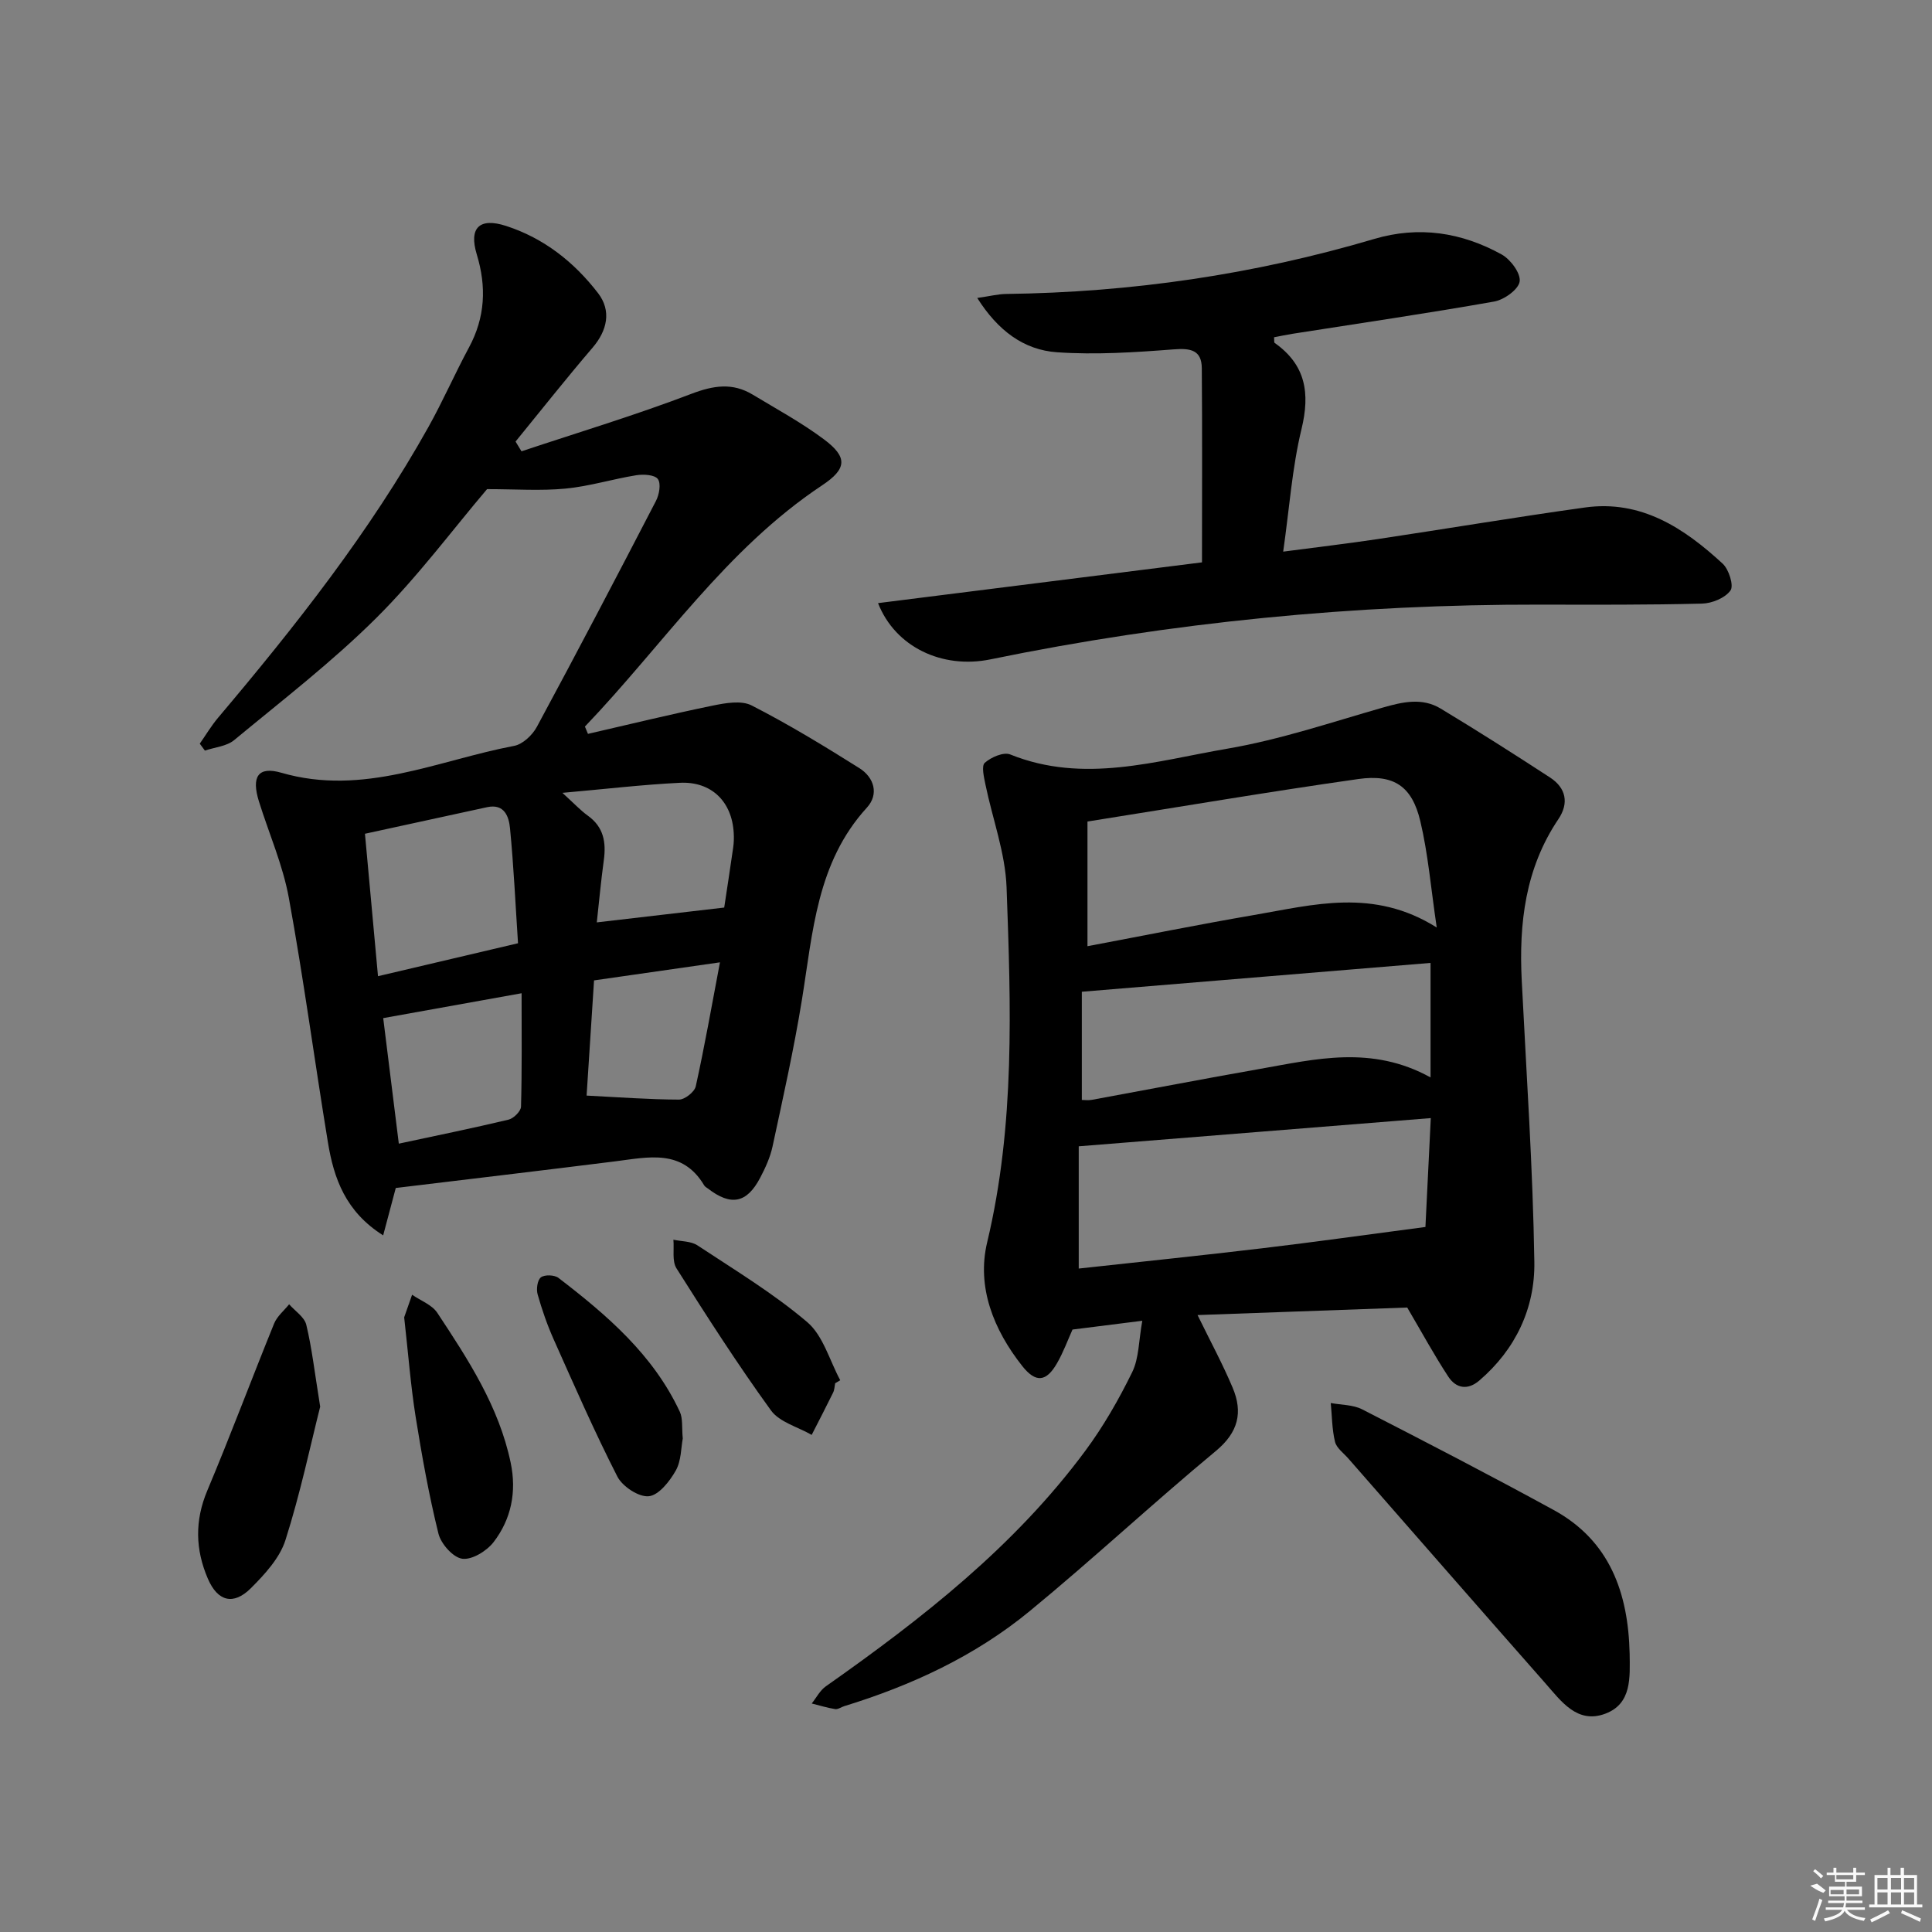 <svg enable-background="new 0 0 400 400" viewBox="0 0 400 400" xmlns="http://www.w3.org/2000/svg"><rect x="0" y="0" width="400" height="400" fill="#808080" stroke="none"/><path d="m41.36 153.97c1.26-1.8 2.39-3.71 3.8-5.38 16.02-18.97 31.38-38.42 43.54-60.18 3-5.37 5.47-11.04 8.39-16.46 3.37-6.24 3.66-12.58 1.62-19.28-1.67-5.5.54-7.69 6.08-5.89 7.81 2.53 14.07 7.47 19.03 13.91 2.8 3.64 1.93 7.72-1.14 11.3-5.45 6.36-10.64 12.94-15.94 19.43.41.67.82 1.35 1.23 2.02 11.73-3.91 23.59-7.48 35.14-11.89 4.61-1.76 8.55-2.37 12.74.16 4.97 3 10.11 5.79 14.74 9.25 4.95 3.7 4.77 6.1-.39 9.53-19.92 13.23-32.96 33.08-49.1 49.94.21.5.42 1.01.63 1.51 8.59-1.97 17.15-4.07 25.77-5.84 2.64-.54 5.97-1.15 8.13-.04 7.65 3.91 15.02 8.4 22.3 12.98 3.04 1.91 4.1 5.38 1.55 8.17-10.41 11.39-11.18 25.83-13.47 39.9-1.65 10.14-3.9 20.19-6.06 30.24-.48 2.24-1.48 4.43-2.55 6.47-2.78 5.31-6.06 5.93-10.84 2.25-.26-.2-.6-.37-.76-.64-4.53-7.62-11.54-5.85-18.4-4.99-14.99 1.88-30 3.65-45.46 5.52-.67 2.54-1.54 5.78-2.61 9.81-7.81-4.92-10.22-11.83-11.44-19.27-2.77-16.86-5.02-33.81-8.09-50.61-1.24-6.8-4.11-13.3-6.19-19.96-1.58-5.07-.23-7.35 4.64-5.94 16.96 4.92 32.31-2.56 48.22-5.57 1.77-.34 3.76-2.23 4.68-3.93 8.37-15.51 16.55-31.13 24.66-46.78.68-1.31 1.08-3.6.39-4.53-.67-.9-2.98-1.02-4.45-.79-4.92.79-9.74 2.3-14.68 2.77-5.14.49-10.36.11-16.23.11-7.13 8.39-14.4 18.2-22.96 26.7-9.15 9.09-19.45 17.03-29.41 25.27-1.55 1.28-4.01 1.47-6.05 2.16-.36-.49-.71-.96-1.06-1.43zm34.2 18.65c.93 10.13 1.8 19.62 2.7 29.49 9.86-2.32 19-4.47 28.99-6.82-.53-8.02-.89-15.94-1.66-23.83-.23-2.35-1.13-5.13-4.75-4.34-8.22 1.79-16.44 3.58-25.28 5.5zm48 18.35c9.08-1.06 17.42-2.03 26.38-3.07.56-3.69 1.23-8.06 1.86-12.44.14-.98.17-2 .11-2.99-.35-6.5-4.61-10.73-11.17-10.4-7.7.38-15.38 1.29-24.3 2.08 2.42 2.2 3.73 3.62 5.27 4.73 3.29 2.36 3.81 5.53 3.3 9.24-.58 4.23-.97 8.49-1.45 12.85zm-40.99 45.81c7.9-1.69 15.34-3.21 22.72-4.97 1.05-.25 2.55-1.74 2.58-2.68.21-7.58.12-15.17.12-23.49-10.13 1.82-19.33 3.47-28.65 5.15 1.04 8.32 2.09 16.81 3.23 25.99zm38.88-9.95c6.71.34 12.92.81 19.13.83 1.2 0 3.22-1.59 3.47-2.75 1.83-8.27 3.29-16.61 5.01-25.67-9.38 1.35-17.53 2.51-26.07 3.74-.53 8.35-1.04 16.24-1.54 23.85z"/><path d="m291.35 270.71c-13.82.5-28.56 1.02-43.41 1.56 2.64 5.4 5.19 10.11 7.26 15.02 2.15 5.09 1.22 9.23-3.47 13.12-13.05 10.82-25.47 22.41-38.56 33.17-11.29 9.28-24.43 15.37-38.38 19.66-.64.2-1.3.7-1.88.61-1.64-.26-3.24-.76-4.85-1.16.96-1.2 1.71-2.71 2.93-3.56 19.94-14.03 39.08-28.98 53.73-48.78 3.74-5.05 6.92-10.61 9.69-16.26 1.42-2.9 1.34-6.53 2.09-10.64-5.59.71-9.94 1.26-14.45 1.82-.98 2.18-1.89 4.69-3.2 6.96-2.23 3.89-4.4 4.14-7.22.57-5.91-7.49-9.46-16.31-7.25-25.58 5.81-24.33 4.91-48.92 4.02-73.5-.26-7.13-2.91-14.17-4.37-21.27-.31-1.52-.87-3.87-.14-4.52 1.3-1.16 3.89-2.28 5.26-1.73 15.21 6.13 30.17 1.33 44.99-1.2 10.88-1.86 21.48-5.45 32.14-8.5 4.12-1.18 8.16-2.11 11.99.2 7.64 4.61 15.18 9.4 22.66 14.28 3.3 2.16 3.95 5.29 1.72 8.61-6.86 10.18-8.19 21.56-7.59 33.42.97 19.42 2.31 38.83 2.61 58.26.15 9.55-3.87 18.11-11.4 24.56-2.4 2.06-4.82 1.63-6.42-.82-2.87-4.37-5.37-8.97-8.5-14.3zm6.11-78.68c-1.21-8.14-1.78-15.2-3.4-22.02-1.71-7.19-5.42-9.77-12.84-8.72-18.5 2.63-36.92 5.76-56.07 8.8v25.81c11.68-2.2 23.03-4.49 34.44-6.45 12.33-2.11 24.78-5.66 37.87 2.58zm-74.12 70.61c12.97-1.42 25.5-2.71 38-4.2 10.94-1.3 21.84-2.84 33.78-4.41.31-6.34.7-14.17 1.11-22.54-24.78 1.98-48.66 3.9-72.89 5.84zm72.84-39.57c0-8.43 0-15.99 0-23.71-23.95 1.98-47.73 3.94-72.2 5.97v22.4c.51 0 1.32.12 2.08-.02 11.57-2.12 23.12-4.35 34.71-6.39 11.57-2.04 23.22-4.99 35.41 1.75z"/><path d="m181.79 124.87c22.96-2.89 45.43-5.72 67.07-8.44 0-13.94.07-27.07-.04-40.19-.03-3.75-2.29-4.18-5.78-3.91-8.05.62-16.19 1.16-24.22.6-6.84-.48-12.21-4.46-16.49-11.24 2.6-.37 4.31-.81 6.02-.83 25.9-.33 51.3-4.03 76.14-11.38 9.31-2.76 18.11-1.37 26.39 3.19 1.85 1.02 4 3.91 3.75 5.61-.24 1.65-3.22 3.79-5.27 4.15-13.88 2.46-27.84 4.49-41.77 6.68-1.28.2-2.55.48-3.81.72.06.6-.03 1.05.13 1.17 6.43 4.54 7.36 10.38 5.55 17.85-1.94 8-2.5 16.33-3.79 25.36 6.96-.92 13.32-1.66 19.64-2.61 14.29-2.14 28.53-4.54 42.84-6.53 11.63-1.62 20.52 4.26 28.52 11.64 1.28 1.19 2.33 4.54 1.61 5.54-1.11 1.56-3.83 2.67-5.89 2.72-11.16.28-22.32.23-33.49.21-38.34-.07-76.31 3.62-113.87 11.34-9.9 2.02-19.66-2.51-23.24-11.65z"/><path d="m337.4 342.37c.05 4.88.5 10.37-5.06 12.44-5.8 2.16-9.12-2.59-12.39-6.31-13.64-15.47-27.2-31.01-40.79-46.53-.98-1.12-2.44-2.16-2.76-3.46-.63-2.6-.62-5.35-.88-8.03 2.18.41 4.61.34 6.5 1.31 13.29 6.81 26.56 13.68 39.67 20.85 11.65 6.38 15.42 17.21 15.71 29.73z"/><path d="m66.29 291.24c-2.01 7.95-4.11 17.96-7.2 27.65-1.19 3.71-4.28 7.06-7.15 9.93-3.62 3.61-6.88 2.73-8.9-1.96-2.6-6.03-2.75-12.02-.11-18.28 4.81-11.43 9.15-23.06 13.82-34.55.61-1.5 2.05-2.67 3.11-3.99 1.23 1.4 3.16 2.63 3.55 4.23 1.16 4.8 1.71 9.73 2.88 16.97z"/><path d="m83.68 272.74c.3-.87.97-2.77 1.64-4.68 1.77 1.23 4.12 2.08 5.22 3.75 6.39 9.67 12.76 19.4 15.19 31.03 1.26 6.02.13 11.67-3.54 16.44-1.42 1.84-4.46 3.71-6.48 3.44-1.9-.25-4.4-3.07-4.93-5.18-1.98-8-3.44-16.15-4.74-24.29-1.01-6.38-1.5-12.84-2.36-20.51z"/><path d="m141.36 297.83c-.36 1.87-.3 4.6-1.45 6.64-1.26 2.23-3.53 5.11-5.59 5.31-2.07.21-5.45-2.02-6.5-4.07-4.74-9.28-8.92-18.85-13.17-28.37-1.35-3.02-2.44-6.17-3.34-9.35-.31-1.09-.05-2.97.68-3.53.77-.59 2.8-.52 3.63.11 10.05 7.71 19.63 15.92 25.13 27.72.65 1.41.39 3.26.61 5.54z"/><path d="m172.91 286.39c-.13.65-.14 1.36-.42 1.93-1.44 2.94-2.95 5.84-4.44 8.76-2.86-1.65-6.66-2.63-8.43-5.07-6.9-9.53-13.27-19.45-19.56-29.41-.95-1.51-.46-3.93-.64-5.93 1.68.36 3.64.29 4.98 1.17 7.72 5.1 15.72 9.93 22.73 15.89 3.3 2.81 4.62 7.94 6.83 12.03-.34.21-.69.42-1.05.63z"/><g fill="#fafafa"><path d="m374.8 390.4 1.4-.4c.7.5 1.3 1 1.8 1.4l-.5.5c-1.5-.6-2.1-1.1-2.7-1.5zm1 7.3-.6-.3c.5-1.4 1.1-2.8 1.5-4.3.2.1.4.2.6.3-.5 1.3-1 2.8-1.5 4.3zm-.4-10.3.4-.4c.4.3 1 .8 1.7 1.4l-.5.5c-.4-.5-1-1-1.6-1.5zm2.5.3h1.7v-1h.6v1h3.5v-1h.6v1h1.8v.5h-1.8v1.4h-2v1h3.2v2h-3.2v.9h3.3v.5h-3.4c0 .3-.1.6-.1.9h4v.5h-3.7c.7.9 1.9 1.5 3.8 1.7-.1.2-.2.4-.3.6-2.1-.4-3.5-1.1-4-2.1-.4 1-1.8 1.7-4 2.2-.1-.2-.2-.4-.3-.6 2.1-.4 3.4-1 3.8-1.8h-3.4v-.5h3.6c.1-.3.1-.6.2-.9h-3.3v-.5h3.4c0-.3 0-.6 0-.9h-3.2v-2h3.3v-1h-2.1v-1.4h-1.7v-.5zm1.1 3.5v1h2.7c0-.3 0-.4 0-.4 0-.1 0-.2 0-.2 0-.1 0-.2 0-.3h-2.7zm1.2-3v.9h3.5v-.9zm4.7 3h-2.6v.6.4h2.6z"/><path d="m393.6 386.7h.6v1.5h2.7v6.1h1.1v.6h-11v-.6h1.1v-6.1h2.7v-1.5h.6v1.5h2.1v-1.5zm-2.7 8.8.4.6c-1.2.6-2.5 1.3-3.8 1.9-.1-.2-.2-.4-.3-.6 1.2-.6 2.5-1.2 3.7-1.9zm-2.2-6.7v2.4h2.1v-2.4zm0 3v2.5h2.1v-2.5zm2.8-3v2.4h2.1v-2.4zm0 3v2.5h2.1v-2.5zm6 6.1c-1.4-.7-2.7-1.3-3.9-1.8l.2-.6c1.5.6 2.7 1.2 3.9 1.7zm-1.2-9.1h-2.1v2.4h2.1zm-2.1 3v2.5h2.1v-2.5z"/></g></svg>